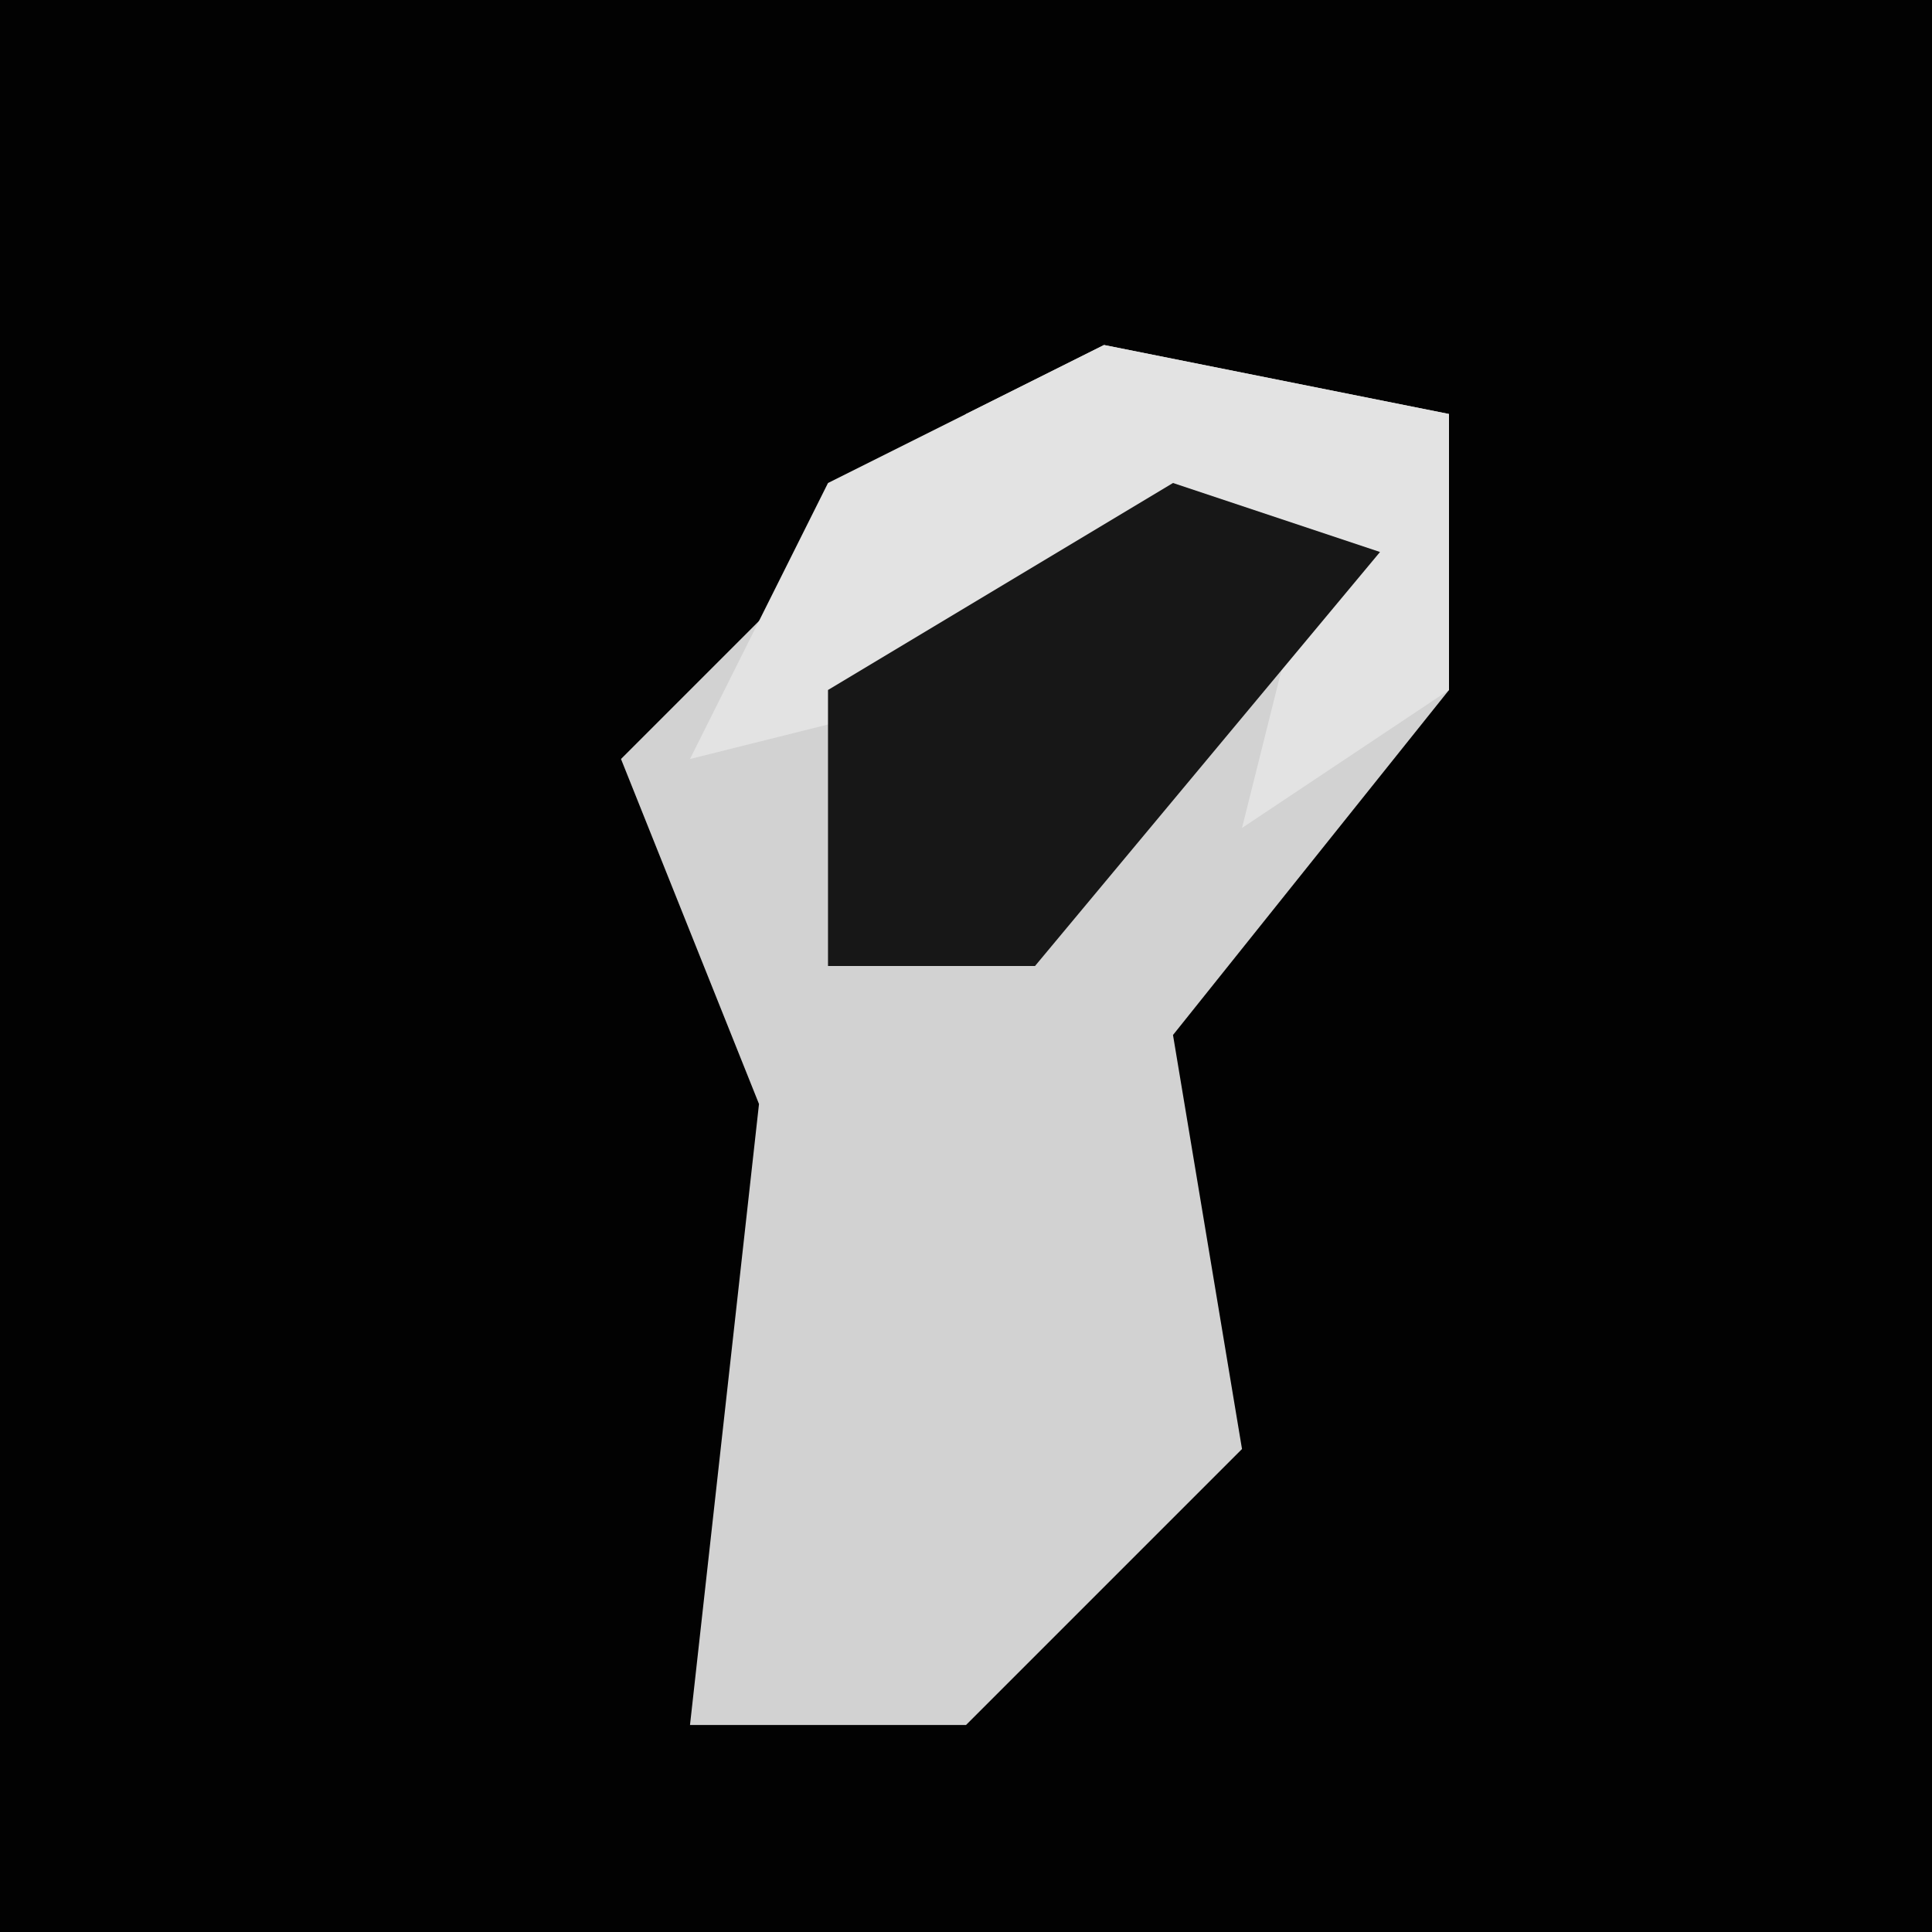 <?xml version="1.0" encoding="UTF-8"?>
<svg version="1.1" xmlns="http://www.w3.org/2000/svg" width="28" height="28">
<path d="M0,0 L28,0 L28,28 L0,28 Z " fill="#020202" transform="translate(0,0)"/>
<path d="M0,0 L5,1 L5,5 L1,10 L2,16 L-2,20 L-6,20 L-5,11 L-7,6 L-2,1 Z " fill="#D2D2D2" transform="translate(16,5)"/>
<path d="M0,0 L5,1 L5,5 L2,7 L3,3 L-2,5 L-6,6 L-4,2 Z " fill="#E3E3E3" transform="translate(16,5)"/>
<path d="M0,0 L3,1 L-2,7 L-5,7 L-5,3 Z " fill="#171717" transform="translate(17,7)"/>
</svg>
